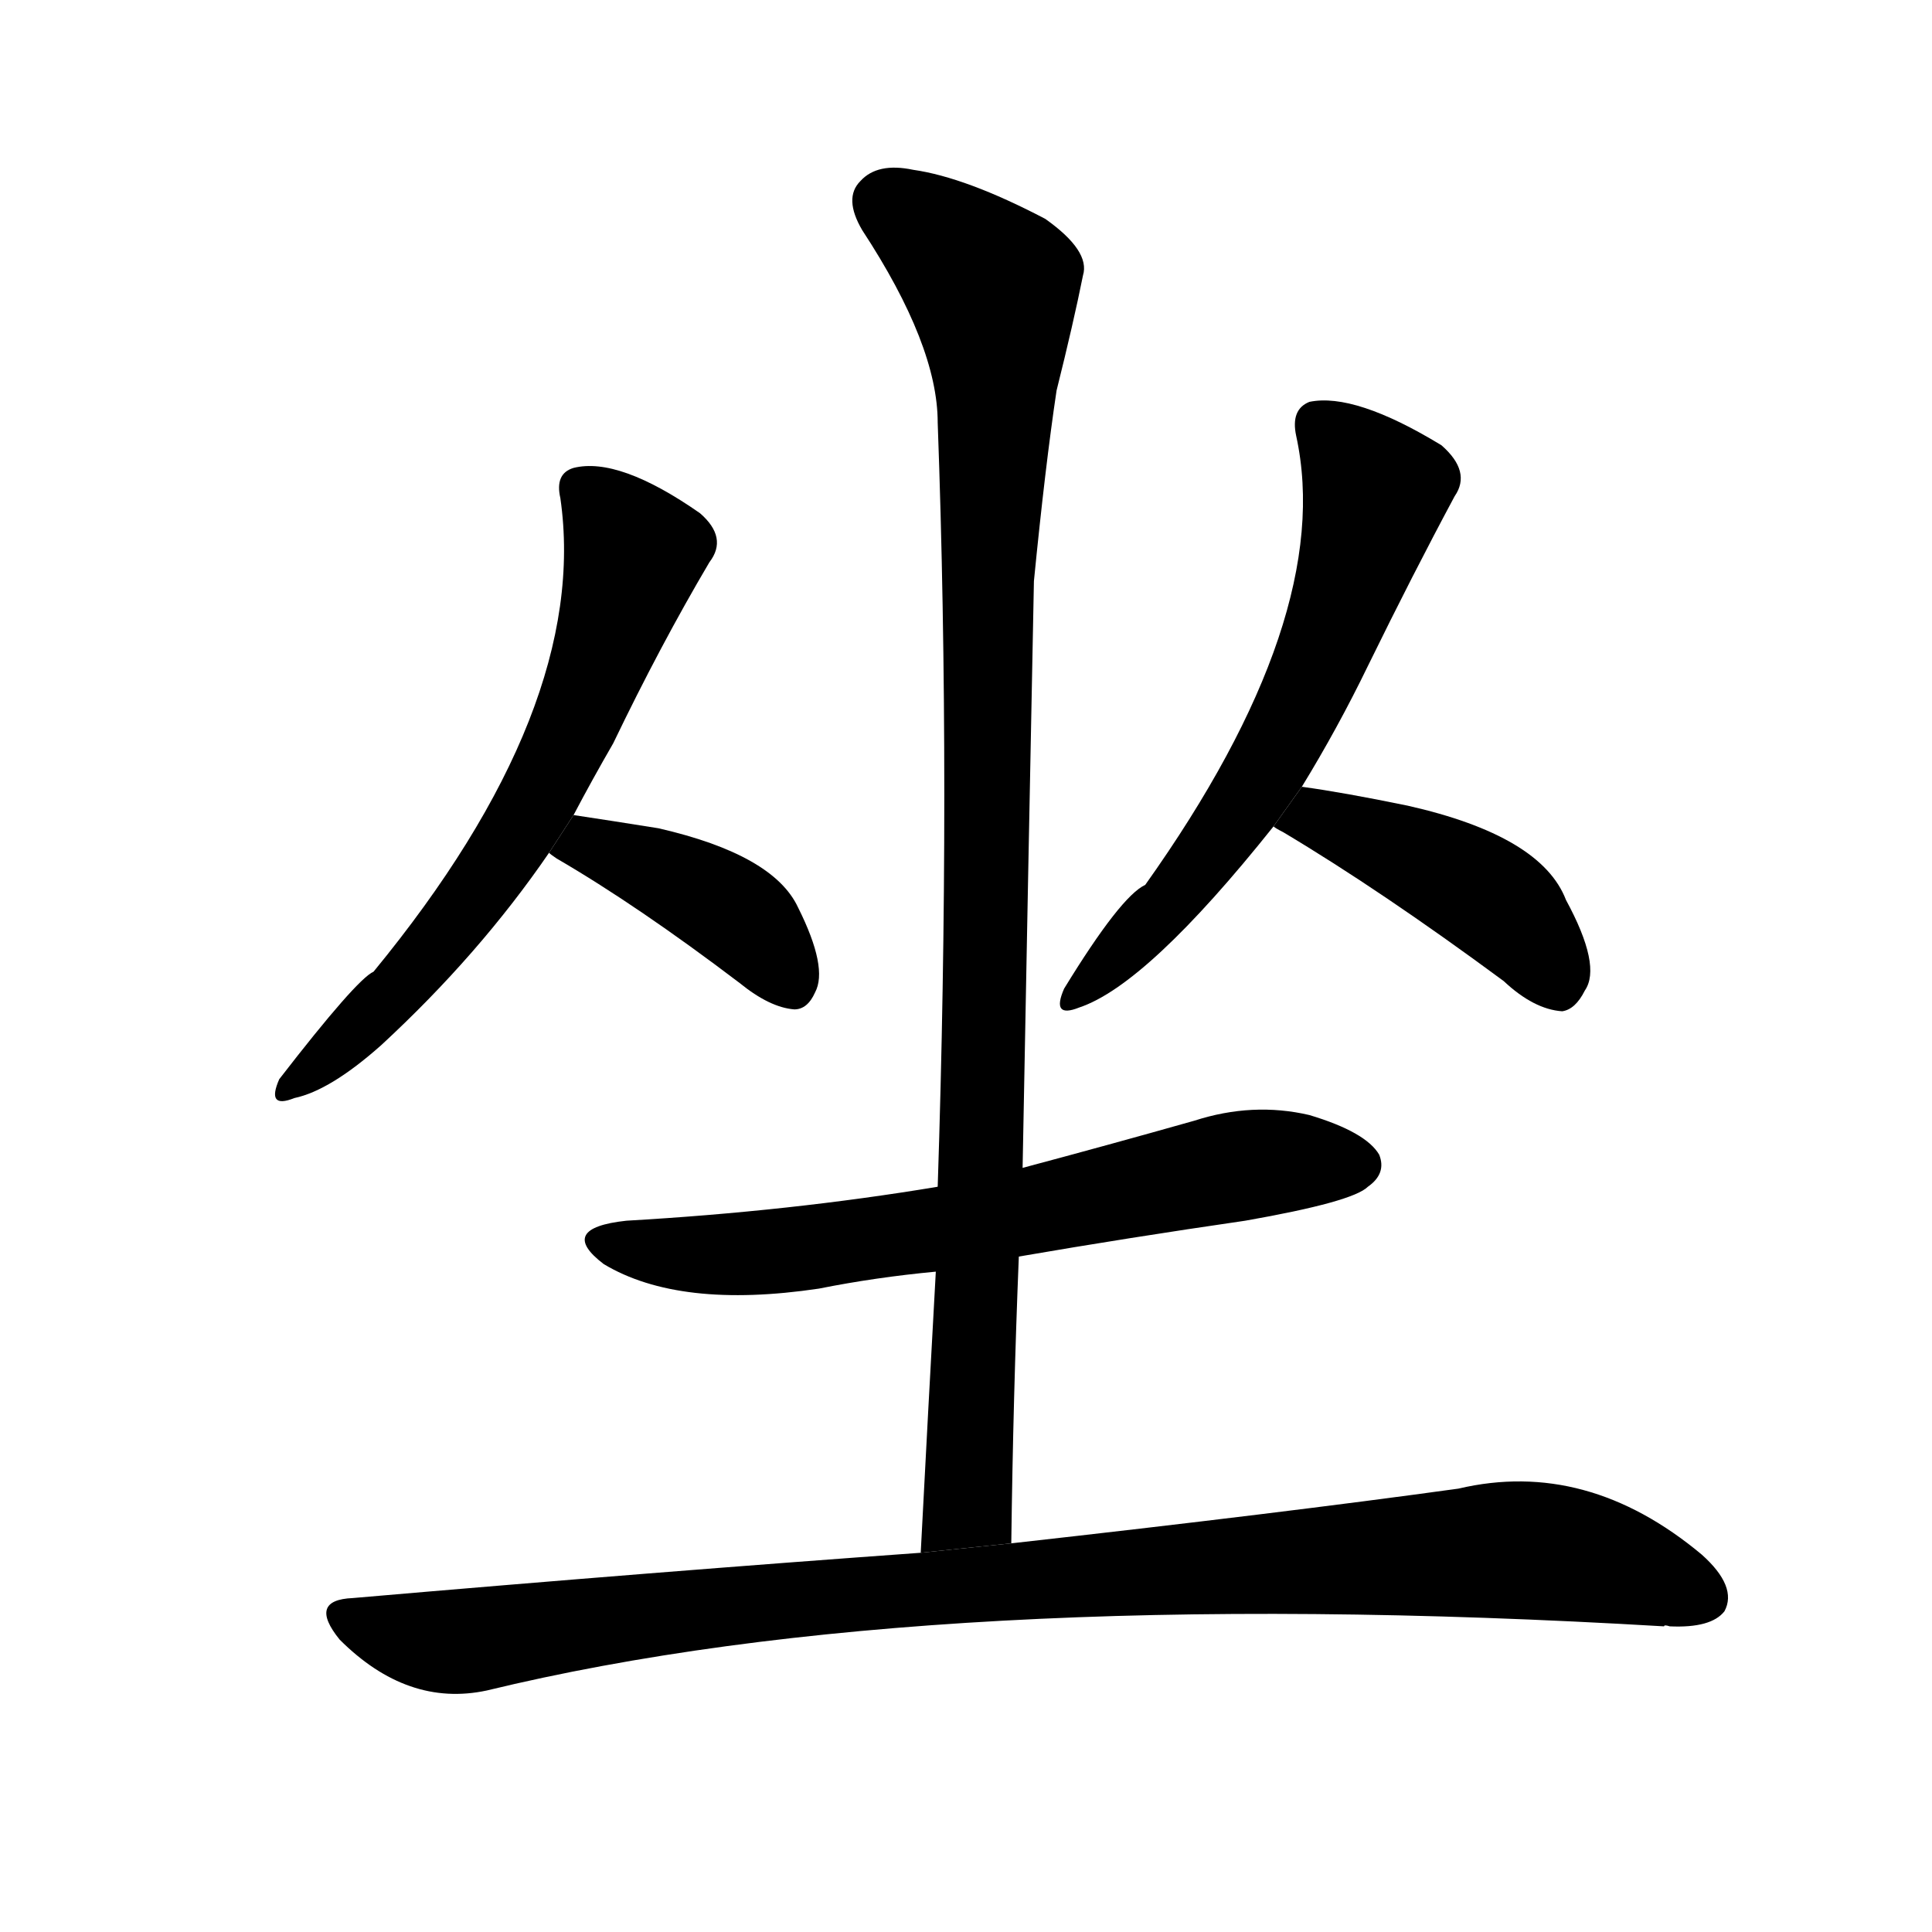 <svg version="1.1" width="64" height="64" viewBox="0 0 1024 1024" xmlns="http://www.w3.org/2000/svg">
<g transform="rotate(0,512,512) scale(1,-1) translate(0,-900)">
        <path d="M 304 468 Q 314 487 325 506 Q 350 558 376 602 Q 386 615 371 628 Q 328 658 304 652 Q 294 649 297 636 Q 313 525 198 385 Q 189 381 148 328 Q 141 312 156 318 Q 175 322 202 346 Q 254 394 291 448 L 304 468 Z"></path>
        <path d="M 291 448 Q 292 447 295 445 Q 338 420 392 379 Q 408 366 421 365 Q 428 365 432 374 Q 439 387 423 419 Q 410 447 349 461 Q 324 465 304 468 L 291 448 Z"></path>
        <path d="M 690 483 Q 709 514 725 547 Q 749 596 771 637 Q 780 650 764 664 Q 718 692 694 687 Q 684 683 687 669 Q 708 573 607 431 Q 594 425 564 376 Q 557 360 572 366 Q 608 378 675 462 L 690 483 Z"></path>
        <path d="M 675 462 Q 676 461 680 459 Q 732 428 797 380 Q 813 365 828 364 Q 835 365 840 375 Q 849 388 830 423 Q 817 457 746 473 Q 712 480 690 483 L 675 462 Z"></path>
        <path d="M 540 234 Q 598 244 660 253 Q 717 263 725 271 Q 735 278 731 288 Q 724 300 694 309 Q 664 316 633 306 Q 587 293 542 281 L 497 271 Q 419 258 332 253 Q 295 249 320 230 Q 360 206 434 217 Q 464 223 496 226 L 540 234 Z"></path>
        <path d="M 536 82 Q 537 160 540 234 L 542 281 Q 545 441 548 592 Q 554 653 560 693 Q 569 729 574 754 Q 578 767 554 784 Q 512 806 484 810 Q 465 814 456 804 Q 447 795 457 778 Q 497 717 497 676 Q 504 484 497 271 L 496 226 Q 492 154 488 77 L 536 82 Z"></path>
        <path d="M 488 77 Q 349 67 187 53 Q 163 52 180 31 Q 216 -5 258 4 Q 493 61 882 38 Q 882 39 885 38 Q 907 37 914 46 Q 921 59 902 76 Q 841 127 773 111 Q 679 98 536 82 L 488 77 Z"></path>
</g>
</svg>